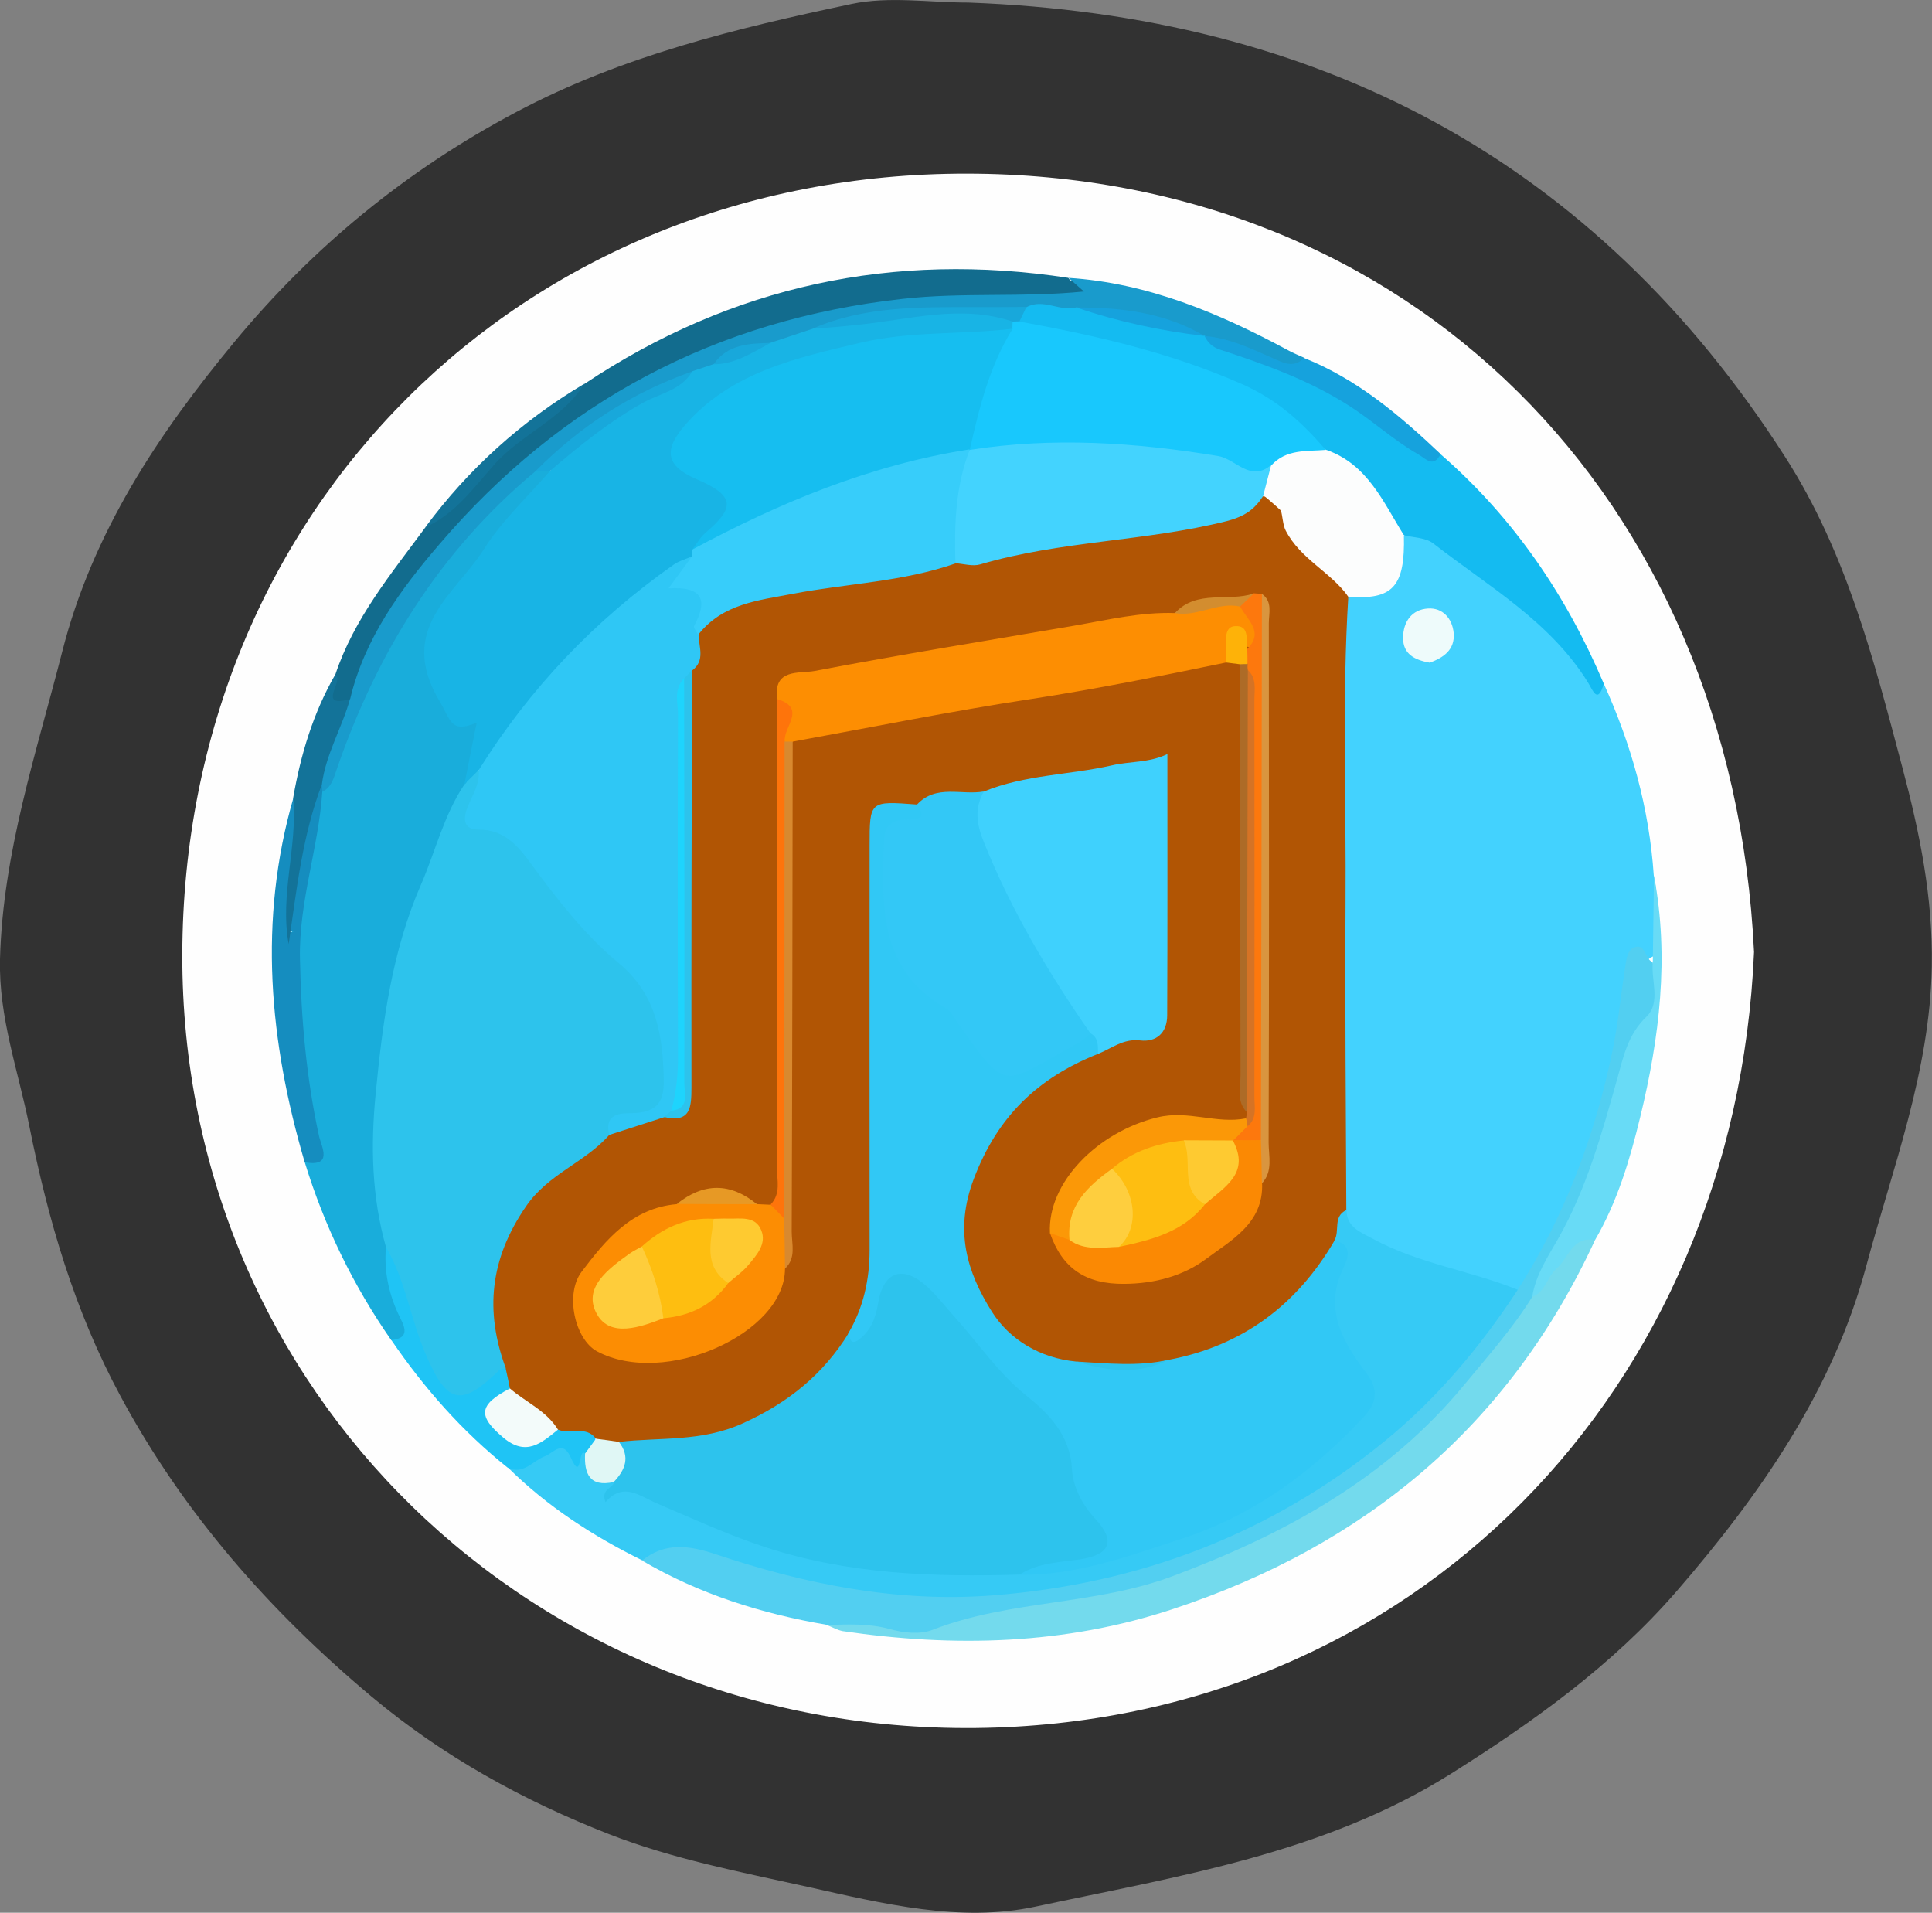<?xml version="1.0" encoding="utf-8"?>
<!-- Generator: Adobe Illustrator 23.0.2, SVG Export Plug-In . SVG Version: 6.00 Build 0)  -->
<svg version="1.1" id="Camada_1" xmlns="http://www.w3.org/2000/svg" xmlns:xlink="http://www.w3.org/1999/xlink" x="0px" y="0px"
	 viewBox="0 0 97.71 96.72" style="enable-background:new 0 0 97.71 96.72;" xml:space="preserve">
<rect x="0" y="0" width="97.71" height="96.72" fill="#808080" stroke="none"/>
<style type="text/css">
	.st0{fill:#323232;}
	.st1{fill:#FEFEFE;}
	.st2{fill:#43D2FE;}
	.st3{fill:#19ADDB;}
	.st4{fill:#36CAF5;}
	.st5{fill:#52CFF1;}
	.st6{fill:#14BBF1;}
	.st7{fill:#73DAED;}
	.st8{fill:#126C8E;}
	.st9{fill:#199BCC;}
	.st10{fill:#68DBF6;}
	.st11{fill:#158DBF;}
	.st12{fill:#1FC4F5;}
	.st13{fill:#137399;}
	.st14{fill:#16A2DD;}
	.st15{fill:#B15504;}
	.st16{fill:#FCFDFD;}
	.st17{fill:#EEFBFB;}
	.st18{fill:#2DC3EC;}
	.st19{fill:#18B4E5;}
	.st20{fill:#18A8DB;}
	.st21{fill:#31C8F5;}
	.st22{fill:#2DC3ED;}
	.st23{fill:#E0F7F5;}
	.st24{fill:#18C8FD;}
	.st25{fill:#F3FBFA;}
	.st26{fill:#2FC7F5;}
	.st27{fill:#3FD1FD;}
	.st28{fill:#33C8F6;}
	.st29{fill:#FD8E02;}
	.st30{fill:#43D3FE;}
	.st31{fill:#37CDFA;}
	.st32{fill:#FC8D03;}
	.st33{fill:#FB8903;}
	.st34{fill:#FB9807;}
	.st35{fill:#FD780D;}
	.st36{fill:#D9953F;}
	.st37{fill:#FE740B;}
	.st38{fill:#D8892F;}
	.st39{fill:#D57325;}
	.st40{fill:#AD6B27;}
	.st41{fill:#E79925;}
	.st42{fill:#D38D2F;}
	.st43{fill:#FEB208;}
	.st44{fill:#16BEF0;}
	.st45{fill:#1ED4FD;}
	.st46{fill:#FEBE10;}
	.st47{fill:#FECD3B;}
	.st48{fill:#FECA30;}
	.st49{fill:#FEBE11;}
	.st50{fill:#FECE3E;}
	.st51{fill:#FECA31;}
</style>
<g>
	<path class="st0" d="M48.98,0.13c17.64,0.65,31.66,7.9,41.32,23c3.09,4.83,4.47,10.24,5.91,15.67c0.88,3.31,1.55,6.59,1.49,10.06
		c-0.09,5.31-1.98,10.19-3.32,15.18c-1.7,6.31-5.39,11.58-9.61,16.45c-3.23,3.72-7.21,6.57-11.37,9.19
		c-6.43,4.05-13.81,5.19-21.02,6.73c-3.83,0.82-7.72-0.15-11.54-1c-3.38-0.75-6.8-1.4-10.03-2.66c-4.35-1.7-8.41-3.94-12.02-6.96
		c-5.14-4.31-9.5-9.25-12.7-15.2c-2.32-4.3-3.66-8.9-4.61-13.66C0.92,54.13-0.07,51.45,0,48.5c0.14-5.39,1.84-10.43,3.15-15.56
		c1.53-6.01,4.86-11.01,8.73-15.68c3.97-4.79,8.69-8.66,14.24-11.6c5.35-2.84,11.13-4.23,16.95-5.46
		C44.96-0.2,47.01,0.13,48.98,0.13z"/>
	<path class="st1" d="M88.71,48.14c-0.96,22.13-17.2,38.99-39.34,39.24C26.93,87.62,9.17,70.34,9.22,48.27
		C9.27,25.79,26.4,8.75,48.9,8.78C71.24,8.8,87.6,25.06,88.71,48.14z"/>
	<path class="st2" d="M81.11,34.57c1.4,3.09,2.3,6.31,2.53,9.71c0.29,1.32,0.07,2.66,0.14,3.99c-1.3,0.59-1.28,1.83-1.45,2.97
		c-0.61,4.19-1.85,8.17-3.86,11.91c-0.45,0.83-0.82,1.75-1.75,2.22c-2.68-0.29-5.15-1.21-7.56-2.36c-0.92-0.44-1.48-1.15-1.56-2.2
		c-0.13-9.53-0.04-19.06-0.05-28.59c0-0.48,0.03-0.96,0.17-1.42c0.13-0.42,0.39-0.76,0.83-0.84c1.49-0.28,1.94-1.38,2.18-2.67
		c1-0.91,1.93-0.3,2.69,0.3c2.62,2.1,5.57,3.86,7.37,6.84C80.86,34.54,80.99,34.57,81.11,34.57z"/>
	<path class="st3" d="M19.79,67.77c-1.93-2.77-3.39-5.78-4.38-9.01c0.47-0.61,0.23-1.24,0.09-1.89c-1.2-5.55-1.09-11.06,0.39-16.55
		c1.08-2.59,2.06-5.23,3.42-7.71c1.74-3.19,4.01-5.95,6.64-8.44c0.31-0.29,0.65-0.53,1.07-0.63c0.27-0.04,0.53,0.01,0.76,0.16
		c0.34,0.89-0.41,1.29-0.86,1.77c-1.63,1.75-3.03,3.67-4.36,5.64c-1.18,1.75-0.53,4.24,1.3,5.13c0.58,0.28,0.59,0.68,0.51,1.17
		c-0.14,0.88-0.4,1.74-0.7,2.58c-2.21,5.17-4.01,10.43-4.3,16.12c-0.12,2.35,0.12,4.63,0.57,6.92c0.02,1.24,0.35,2.4,0.75,3.56
		C20.9,67.25,21.07,68.14,19.79,67.77z"/>
	<path class="st4" d="M68.1,61.19c0.01,0.89,0.73,1.12,1.35,1.46c2.3,1.25,4.92,1.6,7.31,2.57c0.17,1.23-0.72,2-1.36,2.8
		c-4.85,6.1-11.09,10.05-18.62,12.06c-6.31,1.68-12.56,1.37-18.76-0.41c-1.83-0.52-3.62-1.03-5.54-0.77c-2.5-1.23-4.81-2.73-6.8-4.7
		c0.68-0.35,1.33-0.77,2.02-1.09c0.47-0.22,1.16-0.45,1.32,0.29c0.26,1.22,0.36-0.88,0.51,0c0.56,0.44,0.95,1.06,1.57,1.45
		c2.45,0.53,4.58,1.87,6.94,2.66c4.37,1.47,8.86,1.83,13.43,1.61c6.53-0.51,12.34-2.62,16.87-7.6c0.43-0.47,0.8-1.01,0.41-1.6
		c-1.34-2.03-2.07-4.13-1.21-6.56c0.07-0.2-0.2-0.42-0.25-0.66C67.27,62.06,67.23,61.38,68.1,61.19z"/>
	<path class="st5" d="M32.47,78.91c1.16-0.93,2.36-0.77,3.69-0.33c4.56,1.53,9.25,2.47,14.07,2.09c7.38-0.58,14.05-3.09,19.84-7.83
		c2.66-2.18,4.82-4.77,6.69-7.62c2.37-3.72,3.9-7.77,4.79-12.08c0.29-1.39,0.42-2.81,0.64-4.22c0.06-0.41,0.11-0.93,0.53-1.04
		c0.51-0.13,0.47,0.62,0.86,0.77c0.35,1.3,0.43,2.55-0.49,3.69c-0.25,0.32-0.41,0.74-0.5,1.15c-0.96,4.31-2.75,8.29-4.72,12.21
		c-4.31,7.19-10.65,11.75-18.5,14.47c-3.94,1.36-8.08,1.56-12.1,2.44c-1.8,0.4-3.63-0.36-5.46-0.45
		C38.52,81.6,35.37,80.61,32.47,78.91z"/>
	<path class="st6" d="M81.11,34.57c-0.3,1.06-0.55,0.35-0.78-0.03c-1.92-3.12-5.06-4.89-7.84-7.06c-0.38-0.3-0.99-0.29-1.5-0.42
		c-1.54-1.27-2.39-3.26-4.3-4.15c-3.49-3.83-8.28-4.72-13.01-5.76c-0.75-0.17-1.56-0.14-2.14-0.77c-0.21-0.39-0.06-0.73,0.16-1.06
		c0.88-0.74,1.81-0.12,2.72-0.09c2.04,0.48,4.1,0.9,6.15,1.37c0.17,0.05,0.34,0.12,0.49,0.19c2.43,1.27,5.17,1.84,7.5,3.39
		c1.42,0.94,2.59,2.29,4.3,2.79C76.54,26.17,79.21,30.09,81.11,34.57z"/>
	<path class="st7" d="M41.81,82.17c1.07-0.03,2.13-0.09,3.21,0.21c0.67,0.19,1.51,0.28,2.13,0.04c3.93-1.53,8.22-1.24,12.18-2.73
		c5.69-2.13,10.84-4.94,14.77-9.72c1.18-1.43,2.41-2.81,3.39-4.39c0.49-0.78,0.95-1.59,1.48-2.35c0.42-0.61,0.9-1.1,1.7-0.53
		c-4.34,9.41-11.64,15.46-21.37,18.67c-5.44,1.8-11.04,1.94-16.68,1.11C42.35,82.43,42.08,82.27,41.81,82.17z"/>
	<path class="st8" d="M16.96,34.11c0.94-2.83,2.82-5.09,4.55-7.44c2.57-2.55,5.09-5.15,8.05-7.26c7.46-4.97,15.63-6.71,24.47-5.36
		c0.25,0.45,1-0.03,1.16,0.62c-0.36,0.7-1.03,0.5-1.59,0.49c-3.89-0.05-7.77,0.16-11.57,1.02c-11.15,2.52-19.38,8.77-24.17,19.29
		c-0.31,0.31-0.75,0.62-1.07,0.27C16.33,35.23,16.95,34.66,16.96,34.11z"/>
	<path class="st9" d="M17.71,35.34c0.73-3.06,2.55-5.54,4.52-7.83c6.16-7.2,13.95-11.35,23.44-12.4c3.04-0.34,6.06-0.06,9.15-0.37
		c-0.29-0.26-0.53-0.47-0.78-0.69c4.02,0.26,7.63,1.79,11.12,3.67c0.26,0.14,0.53,0.25,0.8,0.37c-0.26,0.9-0.98,0.58-1.4,0.36
		c-1.17-0.61-2.49-0.8-3.63-1.47l0,0c-2.1-0.76-4.3-1.06-6.48-1.44c-0.84,0.24-1.68-0.47-2.53-0.01c-0.83,0.64-1.81,0.51-2.76,0.5
		c-2.57-0.04-5.12,0.11-7.59,0.89c-0.79,0.32-1.57,0.66-2.42,0.81c-1.04,0.05-2.03,0.28-2.91,0.89c-0.37,0.21-0.76,0.38-1.16,0.53
		c-2.1,0.75-3.97,1.92-5.73,3.26c-0.72,0.54-1.5,0.97-2.27,1.42c-4.84,4.03-8.02,9.18-10.05,15.07c-0.16,0.47-0.26,0.9-0.73,1.14
		c-0.15-0.12-0.24-0.28-0.29-0.46C15.99,37.93,16.69,36.57,17.71,35.34z"/>
	<path class="st10" d="M80.67,62.7c-1.16-0.2-1.34,0.92-1.95,1.45c-0.48,0.42-0.56,1.18-1.23,1.43c0.17-1.1,0.78-2.01,1.31-2.94
		c1.44-2.53,2.2-5.29,2.98-8.05c0.32-1.15,0.54-2.27,1.49-3.18c0.74-0.72,0.22-1.83,0.32-2.76c0.02-1.46,0.04-2.92,0.06-4.37
		c0.78,4.13,0.28,8.19-0.7,12.22C82.43,58.64,81.8,60.76,80.67,62.7z"/>
	<path class="st11" d="M16.28,39.66c0.01,0.13,0.01,0.25,0.02,0.38c-0.19,2.84-1.19,5.55-1.13,8.44c0.06,3.04,0.32,6.02,0.97,8.99
		c0.12,0.52,0.72,1.56-0.73,1.3c-1.79-6.09-2.36-12.23-0.57-18.43c0.69,0.85,0.45,1.85,0.24,2.73c-0.31,1.32-0.47,2.64-0.43,3.98
		c0.02,0.24,0.39-0.09,0.17,0.03c-0.07,0.04-0.1-0.01-0.12-0.14c-0.24-2.16,0.57-4.21,0.71-6.34
		C15.45,40.16,15.62,39.62,16.28,39.66z"/>
	<path class="st12" d="M29.59,73.5c-0.36-0.35-0.14,1.52-0.73,0.19c-0.41-0.92-0.89-0.2-1.29-0.06c-0.63,0.23-1.09,0.97-1.9,0.58
		c-2.3-1.84-4.22-4.02-5.88-6.45c0.85-0.08,0.75-0.53,0.46-1.1c-0.57-1.13-0.84-2.34-0.73-3.61c0.94,0.01,0.87,0.85,1.09,1.4
		c0.6,1.43,0.86,3,1.64,4.37c0.59,1.03,1.23,1.93,2.39,0.52c0.28-0.34,0.69-0.48,1.12-0.17c0.21,0.31,0.21,0.64,0.1,0.99
		c-0.3,0.59-1.12,1.08-0.48,1.87c0.58,0.71,1.33,0.68,2.1,0.31c0.27-0.13,0.54-0.24,0.84-0.3c0.66-0.06,1.33-0.14,1.77,0.53
		C30.19,73.03,30.01,73.33,29.59,73.5z"/>
	<path class="st13" d="M16.28,39.66c-0.99,2.6-1.28,5.35-1.68,8.08c-0.46-2.5,0.46-4.93,0.23-7.41c0.38-2.18,1.01-4.28,2.12-6.21
		c0.51,0.25-0.99,1.72,0.75,1.23C17.3,36.8,16.48,38.13,16.28,39.66z"/>
	<path class="st14" d="M60.92,16.99c1.24,0.1,2.34,0.63,3.45,1.12c0.57,0.25,1.05,0.52,1.58-0.01c2.69,1.07,4.85,2.91,6.91,4.86
		c-0.38,0.72-0.73,0.24-1.14,0.01c-1.24-0.71-2.29-1.69-3.5-2.46c-2.04-1.3-4.26-2.09-6.52-2.83
		C61.33,17.56,61.08,17.33,60.92,16.99z"/>
	<path class="st13" d="M29.56,19.4c-1.12,1.79-3.18,2.54-4.55,4.08c-1.04,1.16-1.98,2.51-3.5,3.18C23.7,23.7,26.39,21.28,29.56,19.4
		z"/>
	<path class="st15" d="M30.14,72.75c-0.51-0.69-1.31-0.19-1.92-0.46c-1.07-0.39-2.07-0.86-2.43-2.08c-0.07-0.34-0.14-0.68-0.22-1.03
		c-1.5-1.94-1.44-5.36,0.09-7.67c1.28-1.93,3.12-3.22,4.96-4.52c0.99-0.52,2.05-0.81,3.14-0.98c0.96-0.43,0.71-1.3,0.72-2.04
		c0.02-5.75,0.01-11.5,0.01-17.25c0-0.84-0.03-1.68,0.08-2.51c0.16-0.72,0.25-1.45,0.44-2.15c1.1-2.01,3.2-2.15,5.08-2.58
		c2.67-0.61,5.49-0.47,8.11-1.4c4.49-0.53,8.91-1.52,13.39-2.13c0.74-0.1,1.33-0.49,1.95-0.86c0.11-0.04,0.27-0.12,0.34-0.06
		c1.76,1.44,3.22,3.14,4.31,5.14c-0.32,5.19-0.1,10.39-0.14,15.59c-0.03,5.14,0.02,10.29,0.04,15.43c-0.69,0.32-0.32,1.05-0.6,1.53
		c-0.89,3.53-3.73,4.9-6.75,6.05c-0.61,0.23-1.29,0.28-1.93,0.44c-1.39,0.19-2.79,0.07-4.18,0.11c-4.87-0.21-7.39-5.86-5.98-9.62
		c1.27-3.39,3.34-5.74,6.75-6.92c3.13-0.46,3.46-2.57,3.24-5.21c-0.18-2.19-0.02-4.42-0.04-6.63c-0.01-1.86-0.27-2.18-2.11-1.79
		c-2.22,0.47-4.44,0.89-6.68,1.22c-1.19,0.17-2.42,0.13-3.53,0.73c-1.52,0-1.82,0.87-1.8,2.22c0.09,6.5,0.08,13.01,0.07,19.52
		c0,1.57-0.16,3.1-1.05,4.45c-2.65,4.7-6.85,6.28-12,5.95C31,73.22,30.49,73.2,30.14,72.75z"/>
	<path class="st16" d="M68.19,30.17c-0.9-1.26-2.42-1.89-3.17-3.35c-0.29-0.57,0-1.68-1.14-1.72c-0.54-0.68-0.1-1.26,0.2-1.85
		c0.86-0.92,1.86-1.04,2.97-0.51c2.11,0.72,2.9,2.64,3.95,4.32C71.07,29.66,70.44,30.35,68.19,30.17z"/>
	<path class="st17" d="M72.31,33.51c-0.78-0.14-1.35-0.44-1.35-1.25c0-0.82,0.44-1.44,1.26-1.49c0.74-0.05,1.23,0.5,1.3,1.24
		C73.59,32.88,72.98,33.26,72.31,33.51z"/>
	<path class="st18" d="M30.82,57.38c-1.23,1.41-3.1,1.97-4.23,3.64c-1.81,2.64-2.08,5.27-1.01,8.17c-0.12,0.03-0.27,0.03-0.34,0.1
		c-1.92,1.88-2.64,1.73-3.74-0.88c-0.74-1.75-1-3.68-1.98-5.35c-0.72-2.55-0.78-5.11-0.52-7.76c0.35-3.64,0.83-7.22,2.3-10.59
		c0.73-1.68,1.15-3.5,2.19-5.05c0.32-0.17,0.06-1.05,0.82-0.68c0.26,0.39,0.23,0.81,0.07,1.21c-0.32,0.78-0.08,1.24,0.72,1.5
		c0.64,0.21,1.18,0.62,1.59,1.14c1.85,2.36,3.93,4.52,5.95,6.74c1.41,1.55,1.43,3.62,1.29,5.63c-0.06,0.76-0.56,1.11-1.3,1.26
		C31.96,56.58,31.15,56.55,30.82,57.38z"/>
	<path class="st19" d="M24.21,38.94c-0.24,0.24-0.48,0.47-0.72,0.71c0.19-0.98,0.39-1.96,0.62-3.11c-1.32,0.56-1.29-0.1-1.9-1.12
		c-2.15-3.64,0.83-5.38,2.27-7.66c0.91-1.44,2.21-2.64,3.34-3.95c1.12-1.79,3-2.63,4.69-3.68c0.81-0.5,1.73-0.8,2.51-1.36
		c0.36-0.12,0.72-0.24,1.08-0.36c0.9-0.51,1.9-0.78,2.88-1.08c0.72-0.24,1.44-0.48,2.16-0.72c2.63-0.52,5.26-0.97,7.95-0.9
		c0.66,0.02,1.32-0.01,1.93,0.27c0.18,0.1,0.29,0.26,0.33,0.46c-0.4,0.87-1.18,0.87-1.97,0.86c-4.18-0.07-8.18,0.67-11.93,2.58
		c-0.53,0.27-1.05,0.56-1.52,0.94c-1.71,1.39-1.68,2.14,0.1,3.35c1.29,0.88,1.38,1.4,0.43,2.59c-0.3,0.37-0.65,0.7-0.94,1.08
		c-0.1,0.15-0.21,0.28-0.34,0.4c-3.86,2.7-7.25,5.87-9.89,9.8C25.02,38.46,24.73,38.85,24.21,38.94z"/>
	<path class="st20" d="M35.01,18.78c-0.56,0.96-1.64,1.11-2.5,1.59c-1.71,0.96-3.22,2.18-4.7,3.45c-0.24,0-0.48,0-0.72,0
		C29.34,21.54,31.97,19.85,35.01,18.78z"/>
	<path class="st21" d="M59.11,68.76c3.74-0.71,6.49-2.78,8.39-6.04c0.92,0.23,0.69,0.89,0.43,1.42c-1.01,2.09,0.02,3.78,1.18,5.3
		c0.73,0.95,0.39,1.64-0.14,2.21c-2.59,2.77-5.57,4.98-9.24,6.17c-2.67,0.87-5.3,1.85-8.16,1.81c0.37-1.22,1.49-0.93,2.33-1.13
		c1.66-0.38,1.71-0.44,0.8-1.9c-0.06-0.1-0.17-0.19-0.19-0.3c-0.77-4.42-4.78-6.56-7.02-9.95c-0.2-0.3-0.48-0.53-0.75-0.78
		c-0.84-0.78-1.5-0.69-1.87,0.44c-0.26,0.81-0.48,1.65-1.34,2.02c-0.58,0.25-0.96,0.13-0.62-0.62c0.76-1.3,1.07-2.71,1.07-4.21
		c-0.01-6.81,0-13.63,0-20.44c0-2.26,0-2.26,2.38-2.08c1.04,0.06,0.48,0.59,0.18,0.83c-0.59,0.47-1.43,0.67-1.37,1.68
		c0.11,1.76-0.41,3.62,0.77,5.22c1.28,1.73,3,3.06,4.26,4.83c0.54,0.76,1.34,0.54,2.12,0.2c0.97-0.44,1.8-1.22,2.93-1.29
		c0.59,0.27,0.57,0.68,0.26,1.15c-3,1.2-5.05,3.12-6.26,6.31c-1,2.63-0.34,4.72,0.91,6.71c0.89,1.42,2.45,2.36,4.27,2.53
		C56,69.07,57.56,69.2,59.11,68.76z"/>
	<path class="st22" d="M42.93,67.4c0.04,0.32,0.12,0.64,0.52,0.33c0.59-0.46,0.83-1.05,0.96-1.83c0.27-1.64,1.27-1.94,2.48-0.84
		c0.52,0.48,0.96,1.06,1.44,1.59c1.19,1.32,2.16,2.79,3.6,3.94c1.07,0.86,2.19,1.96,2.28,3.67c0.05,0.9,0.5,1.81,1.19,2.55
		c1.03,1.1,0.76,1.81-0.77,2.04c-1.05,0.15-2.12,0.17-3.06,0.77c-4.37,0.13-8.69-0.01-12.91-1.4c-1.88-0.62-3.66-1.44-5.46-2.21
		c-0.87-0.37-1.67-1.09-2.58-0.05c-0.25-0.7,0.39-0.68,0.43-1.02c-0.13-0.7,0.15-1.36,0.26-2.03c2.09-0.24,4.17,0.01,6.26-0.94
		C39.87,70.93,41.63,69.5,42.93,67.4z"/>
	<path class="st23" d="M31.3,72.91c0.59,0.76,0.32,1.42-0.26,2.03c-1.23,0.27-1.5-0.43-1.45-1.44c0.18-0.25,0.37-0.5,0.55-0.75
		C30.53,72.8,30.91,72.85,31.3,72.91z"/>
	<path class="st24" d="M51.2,16.62c0-0.12,0.01-0.24,0.01-0.35c0.11-0.11,0.23-0.12,0.35-0.01c3.84,0.7,7.61,1.56,11.23,3.15
		c1.78,0.78,3.06,1.94,4.26,3.34c-0.97,0.08-2-0.05-2.75,0.78c-0.38,0.26-0.49,0.91-1.23,0.66c-4.33-1.46-8.77-1.49-13.25-1.03
		c-0.11,0.01-0.23-0.04-0.35-0.06c-0.19-0.06-0.36-0.16-0.5-0.3C48.86,20.42,49.37,18.28,51.2,16.62z"/>
	<path class="st20" d="M51.56,16.25c-0.12,0-0.23,0.01-0.35,0.01c-2.61-0.88-5.2-0.1-7.78,0.16c-0.77,0.08-1.53,0.16-2.31,0.19
		c2.61-1.13,5.37-1.08,8.13-1.08c0.89,0,1.77,0,2.66-0.01C51.79,15.77,51.68,16.01,51.56,16.25z"/>
	<path class="st14" d="M54.44,15.55c2.27-0.01,4.48,0.26,6.48,1.44C58.71,16.73,56.55,16.27,54.44,15.55z"/>
	<path class="st20" d="M38.97,17.34c-0.91,0.48-1.79,1.08-2.88,1.08C36.8,17.4,37.88,17.37,38.97,17.34z"/>
	<path class="st25" d="M25.79,70.21c0.81,0.7,1.84,1.12,2.43,2.08c-0.84,0.68-1.61,1.37-2.76,0.41
		C24.16,71.61,24.19,71.04,25.79,70.21z"/>
	<path class="st26" d="M24.21,38.94c2.58-4.13,5.87-7.58,9.85-10.38c0.28-0.2,0.63-0.29,0.95-0.43c0.13,0.59-0.35,1.24,0.5,1.79
		c0.94,0.62-0.3,1.41-0.18,2.17c0.01,0.62,0.35,1.3-0.32,1.81c-0.2,0.26-0.29,0.57-0.34,0.89c-0.06,6.28,0,12.56-0.03,18.83
		c0,0.77,0.13,1.56-0.28,2.29c-0.19,0.3-0.46,0.49-0.79,0.59c-0.92,0.3-1.84,0.59-2.76,0.89c-0.29-1.25,0.8-1.07,1.36-1.11
		c1.12-0.09,1.41-0.64,1.4-1.64c-0.04-2.26-0.36-4.35-2.28-5.94c-1.7-1.41-3.06-3.16-4.38-4.95c-0.65-0.89-1.36-1.81-2.7-1.8
		c-0.8,0.01-0.79-0.58-0.56-1.14C23.89,40.2,24.28,39.64,24.21,38.94z"/>
	<path class="st27" d="M55.53,53.29c-0.01-0.38,0.05-0.79-0.36-1.03c-0.8-0.17-1.11-0.87-1.51-1.45c-1.73-2.53-3.16-5.23-4.28-8.08
		c-0.38-0.96-0.76-1.96,0.39-2.71c2.07-0.85,4.32-0.83,6.47-1.32c0.89-0.21,1.87-0.12,2.8-0.57c0,4.49,0.01,8.85-0.01,13.21
		c0,0.88-0.54,1.37-1.37,1.27C56.8,52.51,56.22,53.02,55.53,53.29z"/>
	<path class="st28" d="M49.76,40.02c-0.49,0.86-0.37,1.66,0,2.57c1.39,3.46,3.28,6.63,5.4,9.68c-0.24,0.18-0.45,0.39-0.71,0.52
		c-3.86,2.09-3.44,2.59-6.14-1.25c-0.14-0.19-0.26-0.43-0.45-0.54c-3.44-1.96-3.27-5.23-3.15-8.5c0.03-0.79,0.39-1.02,1.11-1.06
		c0.35-0.02,1.18,0.08,0.56-0.76C47.35,39.64,48.64,40.23,49.76,40.02z"/>
	<path class="st29" d="M62.01,33.5c-3.28,0.68-6.57,1.34-9.89,1.85c-4.02,0.61-8.01,1.42-12.02,2.15c-0.12,0.13-0.26,0.17-0.43,0.1
		c-0.43-0.7,0.48-1.61-0.36-2.24c-0.23-1.58,1.14-1.29,1.88-1.43c4.36-0.83,8.75-1.54,13.12-2.29c1.69-0.29,3.37-0.7,5.11-0.64
		c1.03-0.48,2.12-0.53,3.23-0.53c1.01,0.54,1.49,1.26,0.78,2.37C62.57,32.48,62.57,32.48,62.01,33.5z"/>
	<path class="st30" d="M49.04,22.75c4.21-0.66,8.38-0.38,12.57,0.31c0.89,0.15,1.63,1.35,2.68,0.45c-0.14,0.53-0.27,1.05-0.41,1.58
		c-0.44,0.67-0.92,1.02-1.84,1.26c-4.11,1.03-8.4,0.99-12.47,2.19c-0.38,0.11-0.83-0.03-1.24-0.06
		C47.43,26.55,47.74,24.14,49.04,22.75z"/>
	<path class="st31" d="M49.04,22.75c-0.72,1.85-0.78,3.79-0.72,5.74c-2.65,0.93-5.46,1.01-8.19,1.53c-1.77,0.34-3.59,0.5-4.82,2.08
		c-0.07-0.15-0.25-0.36-0.21-0.44c0.66-1.22,0.55-2.02-1.29-1.91c0.5-0.68,0.84-1.14,1.18-1.61c0-0.11,0.01-0.23,0.01-0.34
		c3.75-3.07,8.27-4.29,12.86-5.3c0.42-0.09,0.83-0.06,1.18,0.24L49.04,22.75z"/>
	<path class="st32" d="M38.28,60.89c0.23,0.01,0.46,0.02,0.68,0.03c0.48,0.17,0.83,0.45,0.89,1c-0.06,0.75,0.17,1.51-0.15,2.24
		c0,3.28-6.11,6-9.51,4.17c-1.11-0.6-1.64-2.89-0.77-4.03c1.21-1.6,2.54-3.22,4.81-3.41C35.58,60.38,36.93,60.36,38.28,60.89z"/>
	<path class="st33" d="M63.83,59.84c0.08,2.01-1.56,2.87-2.82,3.81c-1.15,0.86-2.59,1.26-4.15,1.27c-1.96,0.02-3.14-0.79-3.76-2.57
		c0.4-0.37,0.81-0.13,1.22-0.03c0.71,0.28,1.45,0.31,2.2,0.28c1.57-0.19,2.9-0.9,4.12-1.86c0.98-0.79,1.66-1.74,1.64-3.06
		c0.11-0.15,0.26-0.25,0.44-0.31c0.49-0.08,0.96-0.1,1.25,0.43C63.93,58.48,64.13,59.18,63.83,59.84z"/>
	<path class="st34" d="M54.1,62.7c-0.33-0.12-0.67-0.23-1-0.35c-0.13-2.56,2.42-5.12,5.44-5.85c1.56-0.38,2.99,0.35,4.48,0.05
		c0.14,0.1,0.22,0.22,0.24,0.39c-0.02,0.56-0.61,0.43-0.87,0.7l-0.05,0.02c-0.63,0.61-1.44,0.43-2.19,0.48
		c-1.35-0.02-2.52,0.5-3.62,1.21C55.26,60.14,54.74,61.46,54.1,62.7z"/>
	<path class="st35" d="M62.39,57.65c0.23-0.23,0.47-0.47,0.7-0.7c-0.03-7.53,0.02-15.06-0.03-22.58c-0.03-0.21-0.08-0.43-0.14-0.64
		c-0.06-0.32-0.09-0.64,0.16-0.91c0.88-0.89-0.03-1.48-0.36-2.16c0.08-0.37,0.39-0.5,0.69-0.66c0.14,0.01,0.27,0.02,0.41,0.03
		c0.21,0.33,0.16,0.69,0.16,1.05c0,8.46,0,16.91,0,25.37c0,0.41,0.11,0.85-0.21,1.2C63.31,57.66,62.85,57.66,62.39,57.65z"/>
	<path class="st36" d="M63.77,57.66c0.02-9.21,0.04-18.42,0.05-27.63c0.55,0.39,0.35,0.98,0.35,1.49c0.01,8.75,0.02,17.5-0.01,26.26
		c0,0.69,0.23,1.45-0.34,2.06C63.81,59.11,63.79,58.39,63.77,57.66z"/>
	<path class="st37" d="M39.66,61.62c-0.23-0.24-0.46-0.47-0.69-0.71c0.54-0.55,0.32-1.25,0.32-1.88c0.02-7.89,0.02-15.79,0.02-23.68
		c1.52,0.47,0.29,1.42,0.38,2.14c0.13,0.21,0.18,0.44,0.18,0.68c0,7.59,0,15.18,0,22.77C39.86,61.2,39.81,61.42,39.66,61.62z"/>
	<path class="st38" d="M39.66,61.62c0.01-8.04,0.02-16.08,0.02-24.12c0.14,0,0.28,0,0.41,0c-0.01,8.26-0.02,16.52-0.05,24.78
		c0,0.63,0.24,1.33-0.34,1.87C39.69,63.31,39.68,62.47,39.66,61.62z"/>
	<path class="st18" d="M34.6,34.31c0.13-0.14,0.27-0.28,0.4-0.42c-0.02,7.03-0.04,14.05-0.03,21.08c0,1.03-0.04,1.83-1.4,1.51
		c0.13-0.1,0.25-0.21,0.38-0.31c0.62-0.62,0.52-1.42,0.52-2.19c0-5.97,0-11.94,0.01-17.9C34.48,35.49,34.36,34.89,34.6,34.31z"/>
	<path class="st39" d="M63.11,33.88c0.46,0.43,0.33,0.99,0.33,1.52c0.01,6.68,0.01,13.37,0,20.05c0,0.52,0.15,1.09-0.34,1.5
		c-0.02-0.13-0.05-0.27-0.08-0.4c0.02-0.1,0.03-0.21,0.04-0.31c-0.32-1.66-0.13-3.33-0.14-5c-0.03-5.2-0.02-10.41,0-15.61
		C62.92,35.04,62.75,34.43,63.11,33.88z"/>
	<path class="st40" d="M63.11,33.88c-0.02,7.45-0.03,14.91-0.05,22.36c-0.54-0.55-0.32-1.24-0.32-1.88
		c-0.02-6.93-0.02-13.85-0.02-20.78c0.12-0.16,0.25-0.16,0.38-0.01C63.09,33.68,63.09,33.78,63.11,33.88z"/>
	<path class="st41" d="M38.28,60.89c-1.35,0-2.7,0-4.05-0.01C35.58,59.8,36.93,59.79,38.28,60.89z"/>
	<path class="st42" d="M63.41,30.01c-0.23,0.22-0.46,0.44-0.69,0.66c-1.14-0.25-2.17,0.54-3.3,0.33
		C60.54,29.79,62.11,30.45,63.41,30.01z"/>
	<path class="st43" d="M63.09,33.58c-0.13,0-0.25,0-0.38,0.01c-0.23-0.03-0.47-0.06-0.7-0.09c0-0.23-0.02-0.46-0.01-0.69
		c0.01-0.45-0.09-1.12,0.46-1.15c0.75-0.05,0.55,0.7,0.62,1.17C63.09,33.08,63.09,33.33,63.09,33.58z"/>
	<path class="st22" d="M59.11,68.76c-1.54,0.77-3.1,0.58-4.66,0.09C56,68.94,57.56,69.11,59.11,68.76z"/>
	<path class="st44" d="M49.05,22.72c-5.01,0.78-9.61,2.69-14.04,5.07c0.22-0.28,0.39-0.61,0.66-0.84c1.4-1.21,1.64-1.83-0.44-2.72
		c-1.57-0.67-1.68-1.48-0.58-2.74c2.34-2.68,5.62-3.39,8.87-4.16c2.54-0.6,5.14-0.4,7.7-0.71C50.04,18.5,49.53,20.61,49.05,22.72z"
		/>
	<path class="st45" d="M34.6,34.31c0.01,6.82,0.02,13.65,0.01,20.47c0,0.53,0.28,1.28-0.66,1.39c0.25-0.92,0.35-1.85,0.34-2.82
		c-0.02-5.73-0.02-11.45,0-17.18C34.3,35.56,34.04,34.86,34.6,34.31z"/>
	<path class="st46" d="M32.46,63.03c1.03-0.93,2.21-1.48,3.63-1.4c0.47,1.03,0.32,2.21,0.74,3.25c-0.81,1.12-1.93,1.66-3.28,1.78
		C32.71,65.6,32.39,64.37,32.46,63.03z"/>
	<path class="st47" d="M32.46,63.03c0.54,1.16,0.93,2.35,1.09,3.63c-1.17,0.46-2.68,0.98-3.35-0.19c-0.77-1.34,0.57-2.31,1.64-3.08
		C32.04,63.25,32.26,63.15,32.46,63.03z"/>
	<path class="st48" d="M36.83,64.88c-1.28-0.85-0.86-2.09-0.74-3.25c0.24,0,0.47-0.02,0.71-0.01c0.63,0.02,1.4-0.16,1.7,0.59
		c0.28,0.68-0.22,1.24-0.63,1.73C37.58,64.3,37.18,64.57,36.83,64.88z"/>
	<path class="st49" d="M56.24,59.1c1.04-0.89,2.27-1.29,3.61-1.43c0.88,0.91,0.76,2.15,1.08,3.24c-1.11,1.4-2.71,1.79-4.34,2.14
		C57.11,61.67,56.58,60.39,56.24,59.1z"/>
	<path class="st50" d="M56.24,59.1c1.24,1.16,1.41,2.99,0.35,3.95c-0.85,0.02-1.73,0.21-2.5-0.35
		C53.93,60.97,55.01,59.99,56.24,59.1z"/>
	<path class="st51" d="M60.94,60.9c-1.34-0.75-0.58-2.21-1.08-3.24c0.83,0,1.66,0.01,2.49,0.01C63.26,59.35,61.89,60.04,60.94,60.9z
		"/>
</g>
</svg>
